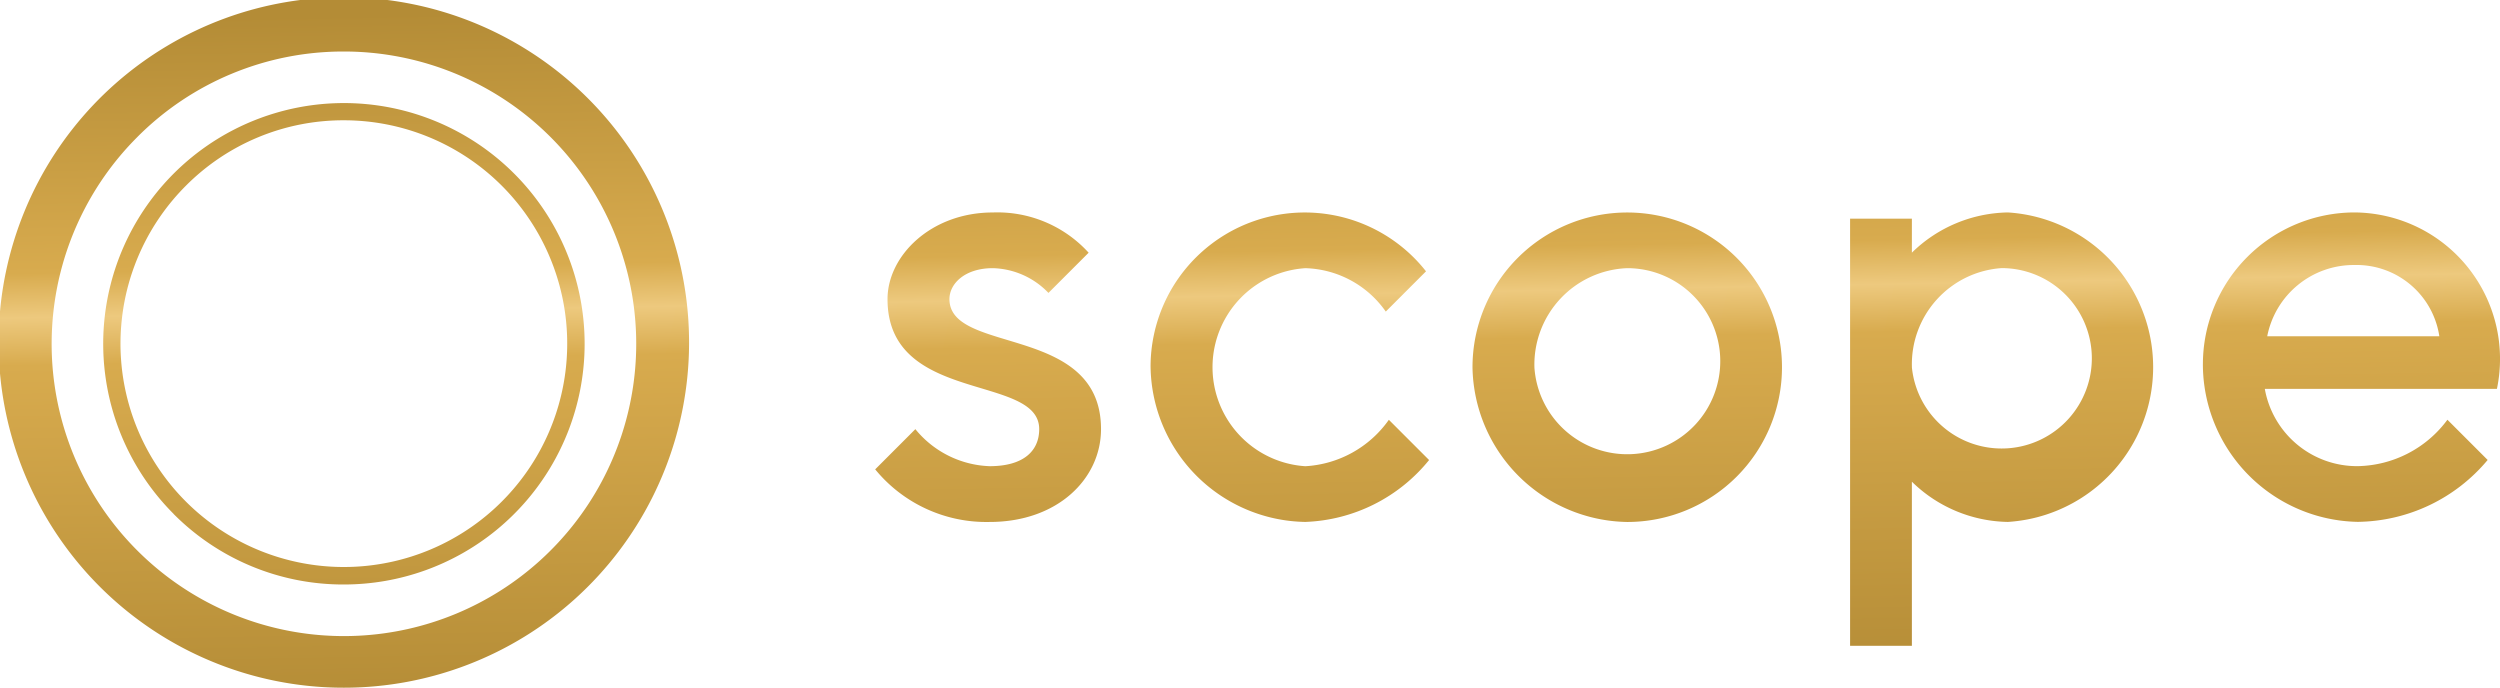 <svg xmlns="http://www.w3.org/2000/svg" xmlns:xlink="http://www.w3.org/1999/xlink" width="145.404" height="39.998" viewBox="0 0 145.404 39.998">
  <defs>
    <linearGradient id="linear-gradient" x1="0.519" x2="0.585" y2="1" gradientUnits="objectBoundingBox">
      <stop offset="0" stop-color="#b48c36"/>
      <stop offset="0.365" stop-color="#d8ab4e"/>
      <stop offset="0.429" stop-color="#edc97e"/>
      <stop offset="0.498" stop-color="#d8ab4e"/>
      <stop offset="1" stop-color="#b48c36"/>
    </linearGradient>
  </defs>
  <g id="Group_1599" data-name="Group 1599" transform="translate(-240 -99.004)">
    <path id="Union_3" data-name="Union 3" d="M22728.215,24529.432a20.079,20.079,0,1,1,7.787,1.57A20.006,20.006,0,0,1,22728.215,24529.432Zm-4.236-30.449A17,17,0,1,0,22736,24494,16.9,16.9,0,0,0,22723.979,24498.982Zm99.625,29.582v-24.842h3.594v1.977a8.161,8.161,0,0,1,5.584-2.34,9.018,9.018,0,0,1,0,18,8.161,8.161,0,0,1-5.584-2.34v9.543Zm3.594-16.205a5.246,5.246,0,1,0,5.221-5.762A5.6,5.6,0,0,0,22827.2,24512.359Zm-101.094,8.539a14,14,0,1,1,9.9,4.1A13.9,13.9,0,0,1,22726.1,24520.9Zm.707-19.092A12.991,12.991,0,1,0,22736,24498,12.916,12.916,0,0,0,22726.811,24501.807Zm117.313,10.375a8.831,8.831,0,0,1,8.814-8.822,8.52,8.52,0,0,1,8.287,10.262h-13.5a5.449,5.449,0,0,0,5.4,4.494,6.633,6.633,0,0,0,5.221-2.7l2.34,2.34a9.993,9.993,0,0,1-7.561,3.6A9.18,9.18,0,0,1,22844.123,24512.182Zm3.742-1.619h10.01a4.869,4.869,0,0,0-4.937-4.145A5.128,5.128,0,0,0,22847.865,24510.563Zm-46.223,1.8a9,9,0,1,1,9,9A9.145,9.145,0,0,1,22801.643,24512.359Zm3.6,0a5.411,5.411,0,1,0,5.4-5.762A5.613,5.613,0,0,0,22805.244,24512.359Zm-22.324,0a8.971,8.971,0,0,1,16.02-5.578l-2.34,2.34a5.908,5.908,0,0,0-4.678-2.523,5.771,5.771,0,0,0,0,11.518,6.385,6.385,0,0,0,4.857-2.7l2.34,2.34a9.709,9.709,0,0,1-7.2,3.6A9.148,9.148,0,0,1,22782.92,24512.359Zm-16.018,5.941,2.338-2.34a5.834,5.834,0,0,0,4.322,2.154c1.977,0,2.881-.893,2.881-2.154,0-3.238-8.822-1.439-8.822-7.561,0-2.518,2.52-5.041,6.121-5.041a7.173,7.173,0,0,1,5.576,2.34l-2.338,2.338a4.636,4.636,0,0,0-3.238-1.439c-1.619,0-2.52.9-2.52,1.8,0,3.238,8.816,1.441,8.816,7.561,0,2.881-2.518,5.4-6.477,5.4A8.357,8.357,0,0,1,22766.9,24518.3Z" transform="translate(-22476 -24392)" fill="url(#linear-gradient)"/>
  </g>
</svg>

